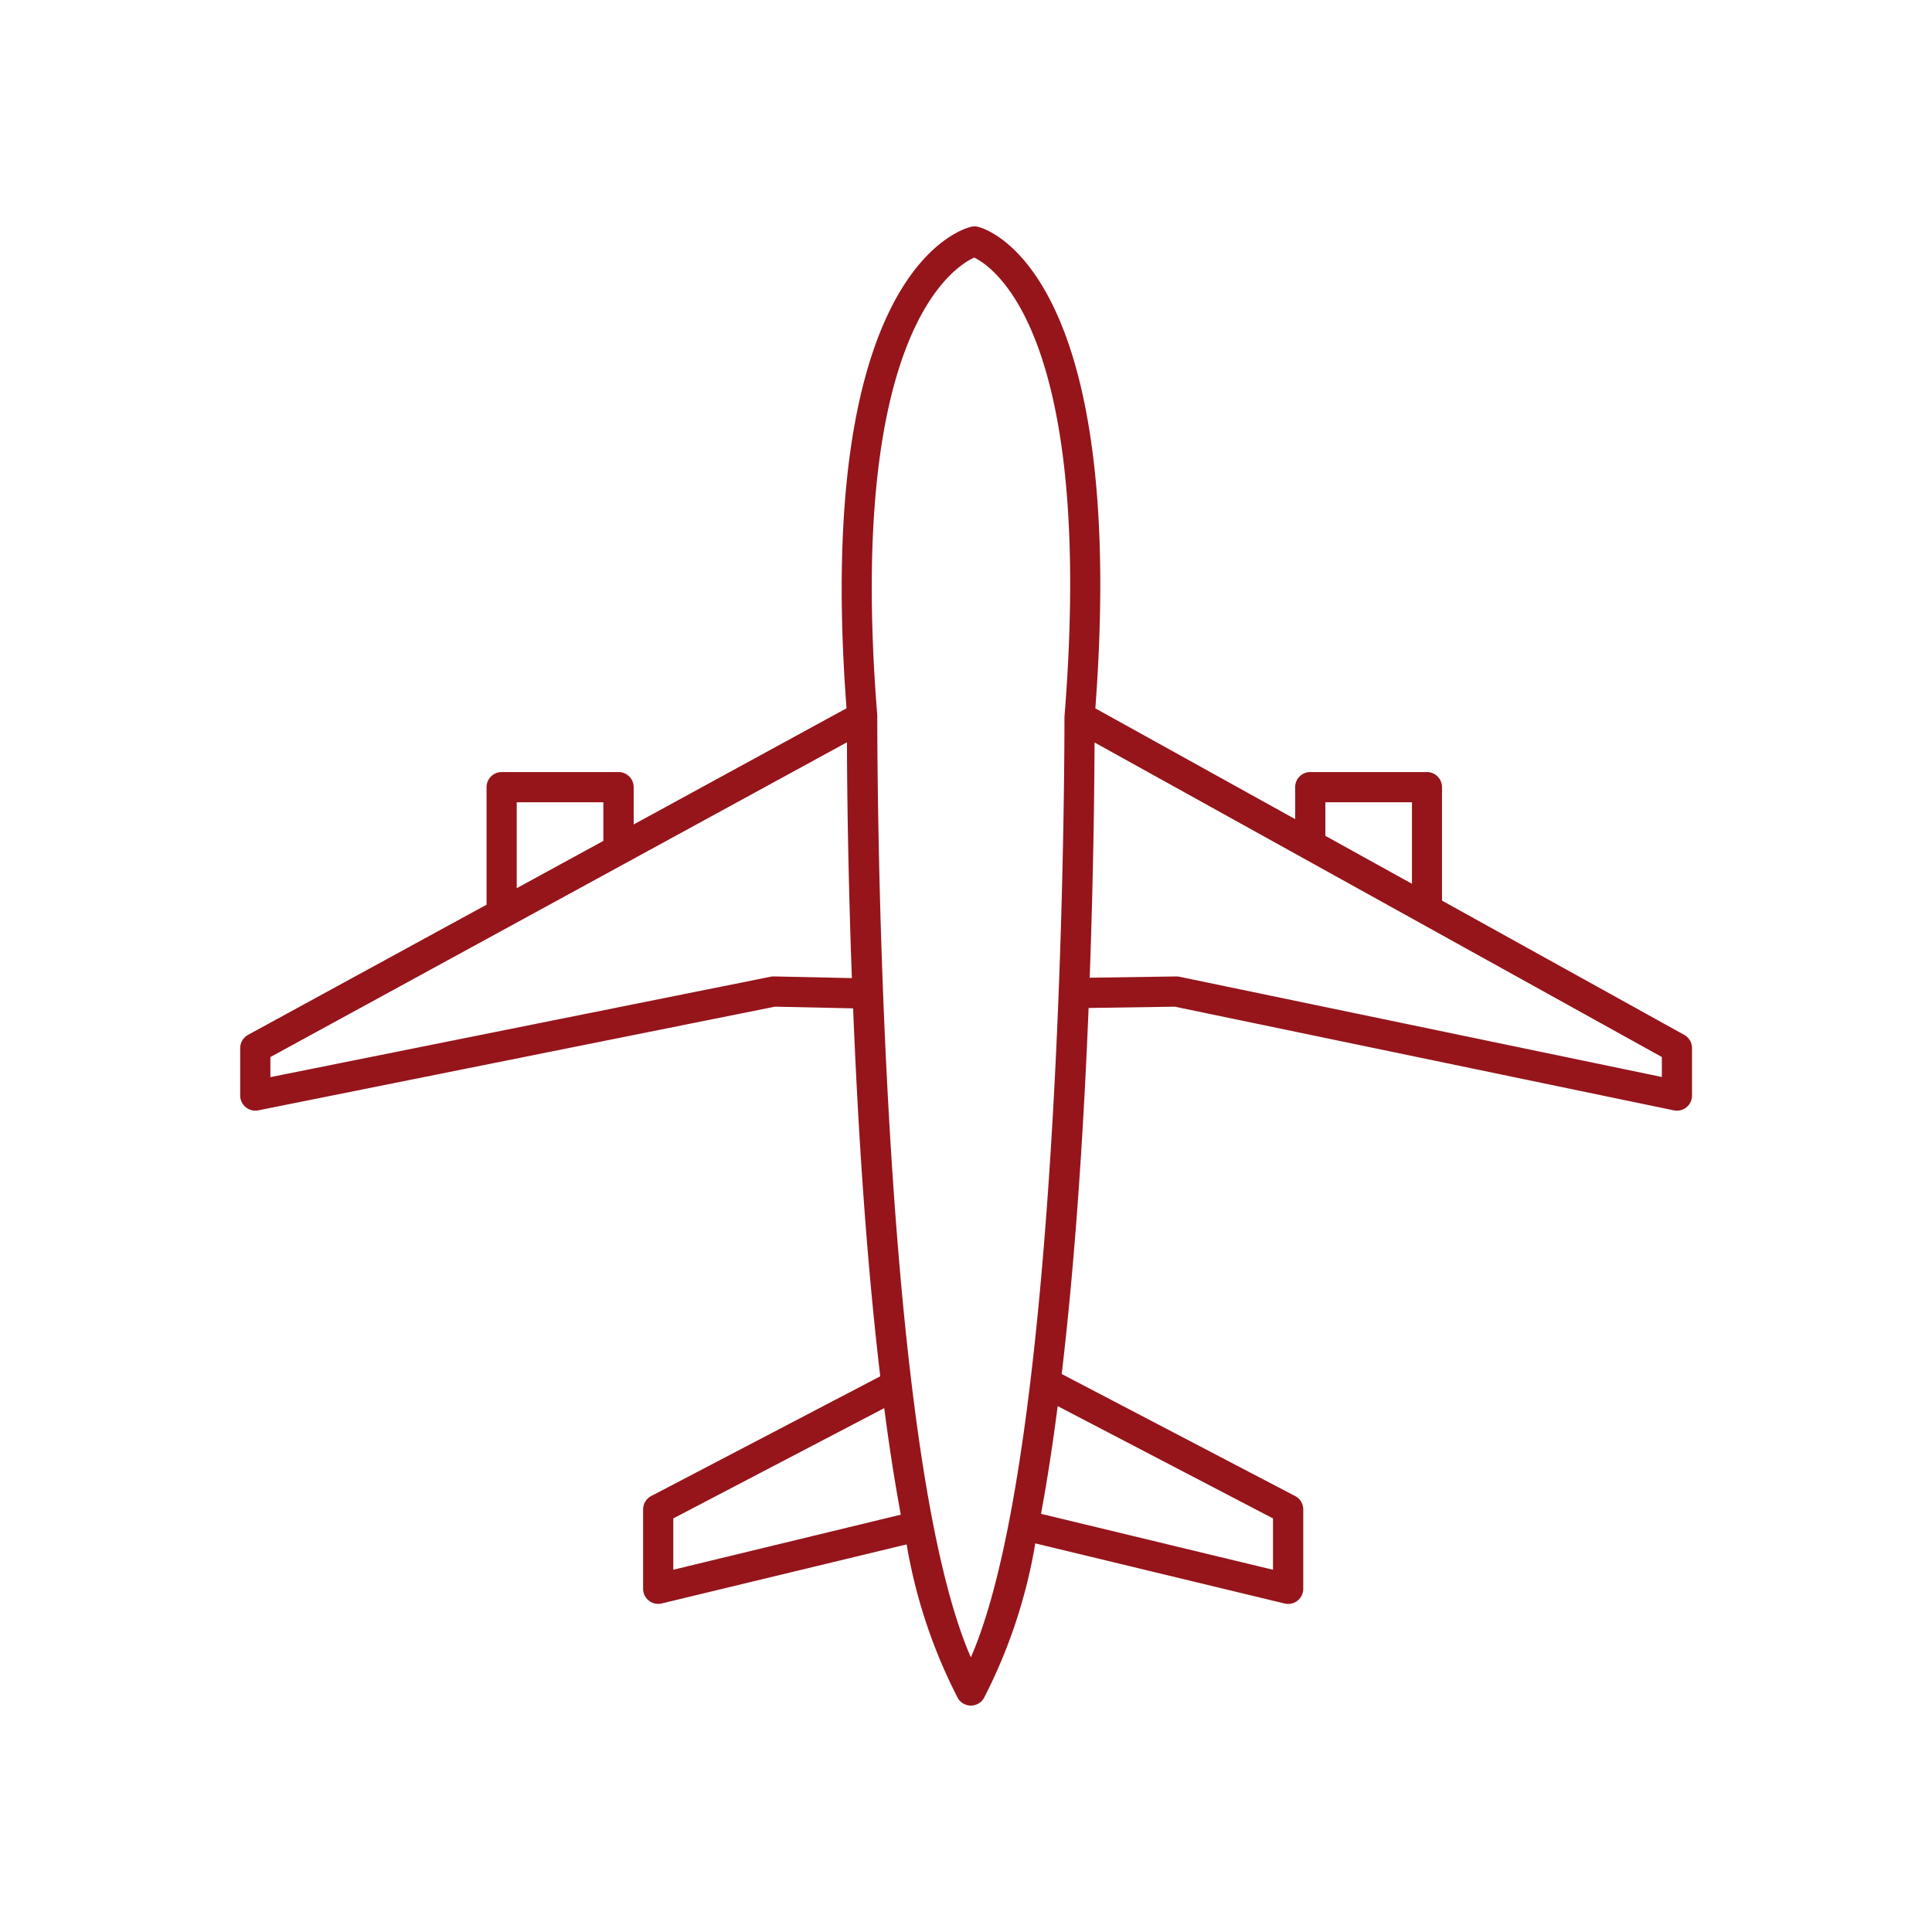 <svg width="76" height="76" fill="none" xmlns="http://www.w3.org/2000/svg"><path d="M24.328 30.371h-4.594a.594.594 0 0 0-.594.594v4.623l-9.381 5.12a.593.593 0 0 0-.31.522v1.866a.594.594 0 0 0 .712.582L30.484 39.6l3.075.066c.182 4.512.504 9.726 1.068 14.474l-9.01 4.71a.595.595 0 0 0-.319.526v3.123a.594.594 0 0 0 .733.577l9.634-2.323a20.674 20.674 0 0 0 2.019 6.056.595.595 0 0 0 1.015 0 20.78 20.78 0 0 0 2.027-6.096l9.808 2.365a.594.594 0 0 0 .733-.577v-3.125a.593.593 0 0 0-.32-.526l-9.182-4.8c.559-4.731.877-9.916 1.058-14.399l3.394-.05 19.63 4.078a.594.594 0 0 0 .713-.582V41.23a.594.594 0 0 0-.306-.52l-9.529-5.282v-4.463a.593.593 0 0 0-.593-.594h-4.59a.594.594 0 0 0-.594.594v1.257l-7.86-4.357c1.306-17.383-4.38-18.89-4.624-18.945a.602.602 0 0 0-.256 0c-.257.056-6.225 1.56-4.908 18.942l-8.373 4.57v-1.467a.595.595 0 0 0-.599-.594zm-4 1.188h3.406v1.52l-3.407 1.86v-3.38zm10.116 6.851a.83.83 0 0 0-.13.012l-19.678 3.95v-.79L33.318 29.2c0 1.64.04 5.08.192 9.276l-3.066-.066zm-3.958 23.34v-2.02l8.297-4.337c.192 1.468.408 2.876.653 4.19l-8.95 2.167zm23.59-2.02v2.02l-9.125-2.2c.247-1.328.464-2.753.656-4.237l8.47 4.418zm15.297-17.364-18.981-3.944a.67.67 0 0 0-.13-.011l-3.396.05c.152-4.206.185-7.642.191-9.254L65.373 41.58v.786zM52.136 31.559h3.407v3.206l-3.407-1.885V31.56zM38.323 10.132c.798.388 4.75 3.088 3.55 18.07 0 .296.047 28.461-3.682 36.994-3.73-8.532-3.681-36.694-3.681-37.043v-.01c-1.206-14.962 2.977-17.632 3.813-18.01z" fill="#95151B"/></svg>
